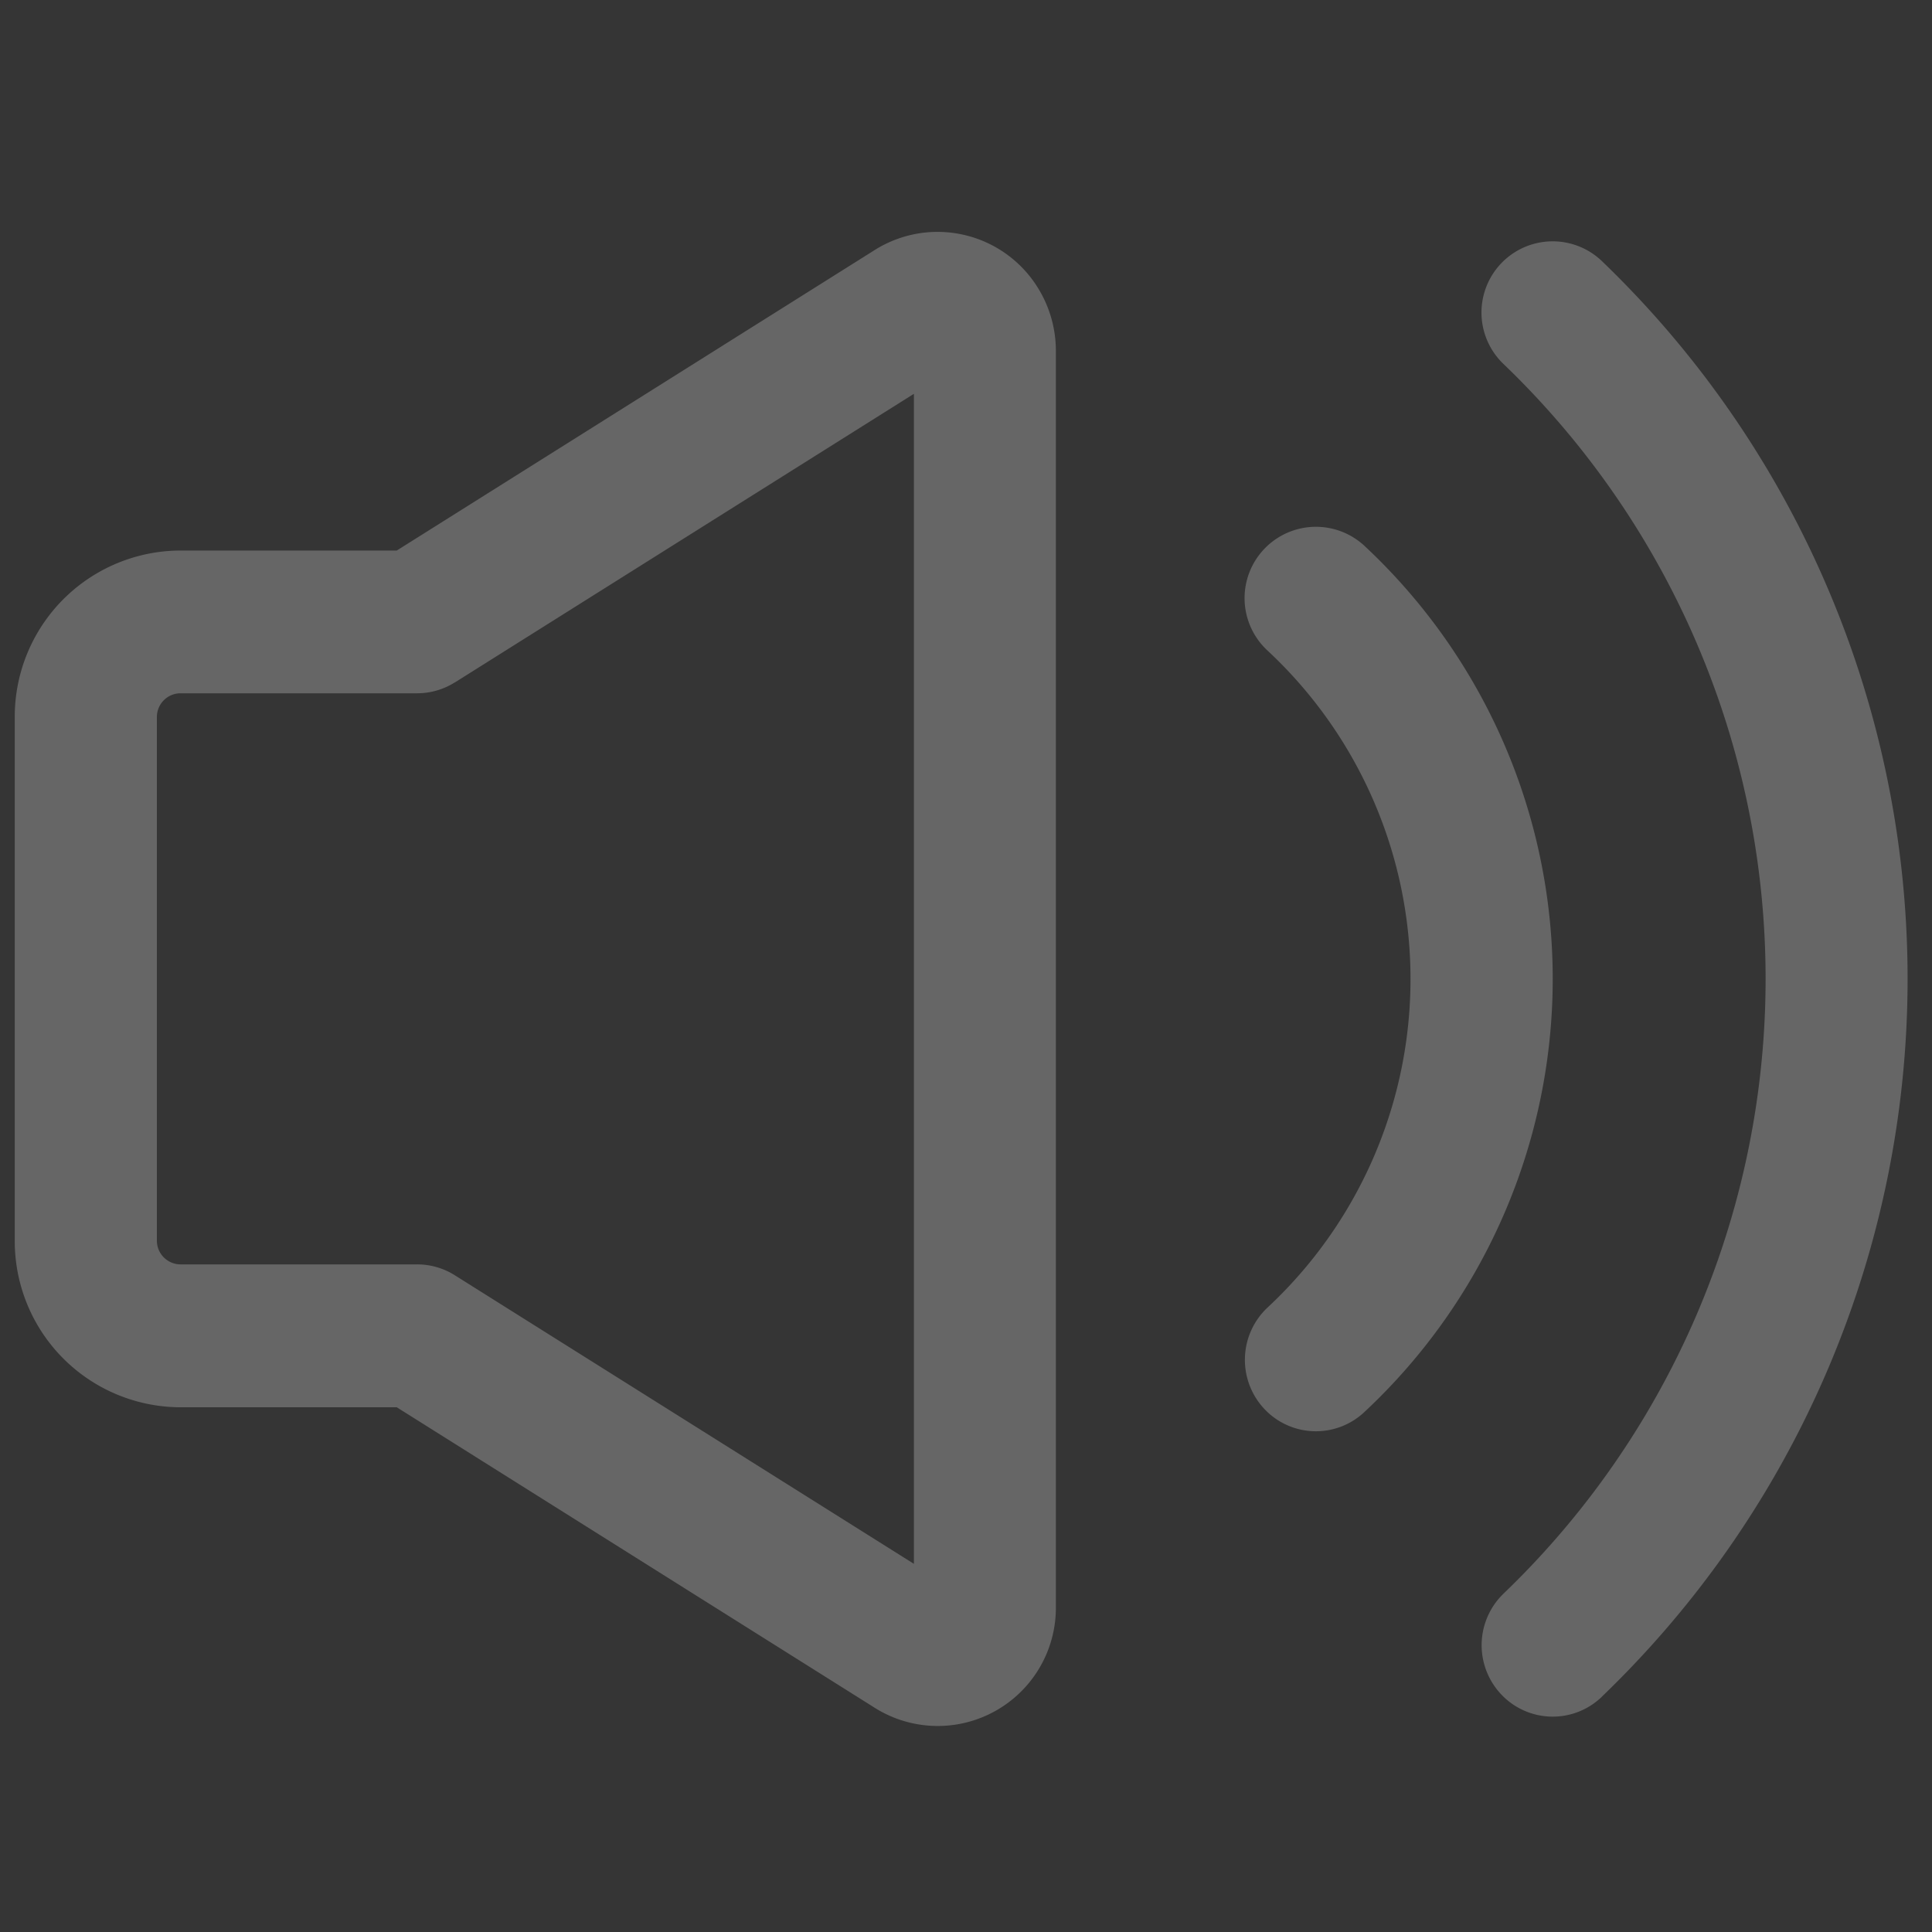 <svg xmlns="http://www.w3.org/2000/svg" width="25" height="25" viewBox="0 0 25 25">
  <rect x="0" y="0" width="25" height="25" fill="#333333" stroke="none"/>
  <g id="组_40" data-name="组 40" transform="translate(-721 -1322)">
    <rect id="矩形_68" data-name="矩形 68" width="25" height="25" transform="translate(721 1322)" fill="#fff" opacity="0.01"/>
    <path id="shengyin" d="M90.274,185.457l6.187-3.89a1.526,1.526,0,0,1,2.109.49,1.546,1.546,0,0,1,.233.816v16.254a1.529,1.529,0,0,1-2.342,1.306l-6.187-3.89h-2.8a2.149,2.149,0,0,1-2.143-2.156v-6.774a2.149,2.149,0,0,1,2.143-2.156h2.8Zm.75,1.707a.915.915,0,0,1-.487.14H87.476a.307.307,0,0,0-.306.308v6.774a.307.307,0,0,0,.306.308h3.061a.916.916,0,0,1,.487.14l5.942,3.735V183.429l-5.942,3.736Zm14.847,13.122a.915.915,0,0,1-1.3-.022.927.927,0,0,1,.022-1.307,11.027,11.027,0,0,0,0-15.916.921.921,0,0,1,1.277-1.328,12.882,12.882,0,0,1,0,18.573ZM102.8,196.6a.915.915,0,0,1-1.3-.036.928.928,0,0,1,.036-1.306,5.808,5.808,0,0,0,0-8.512A.921.921,0,0,1,102.8,185.4a7.663,7.663,0,0,1,0,11.2Z" transform="translate(635.86 1143.667)" fill="#666"/>
  </g>
</svg>
